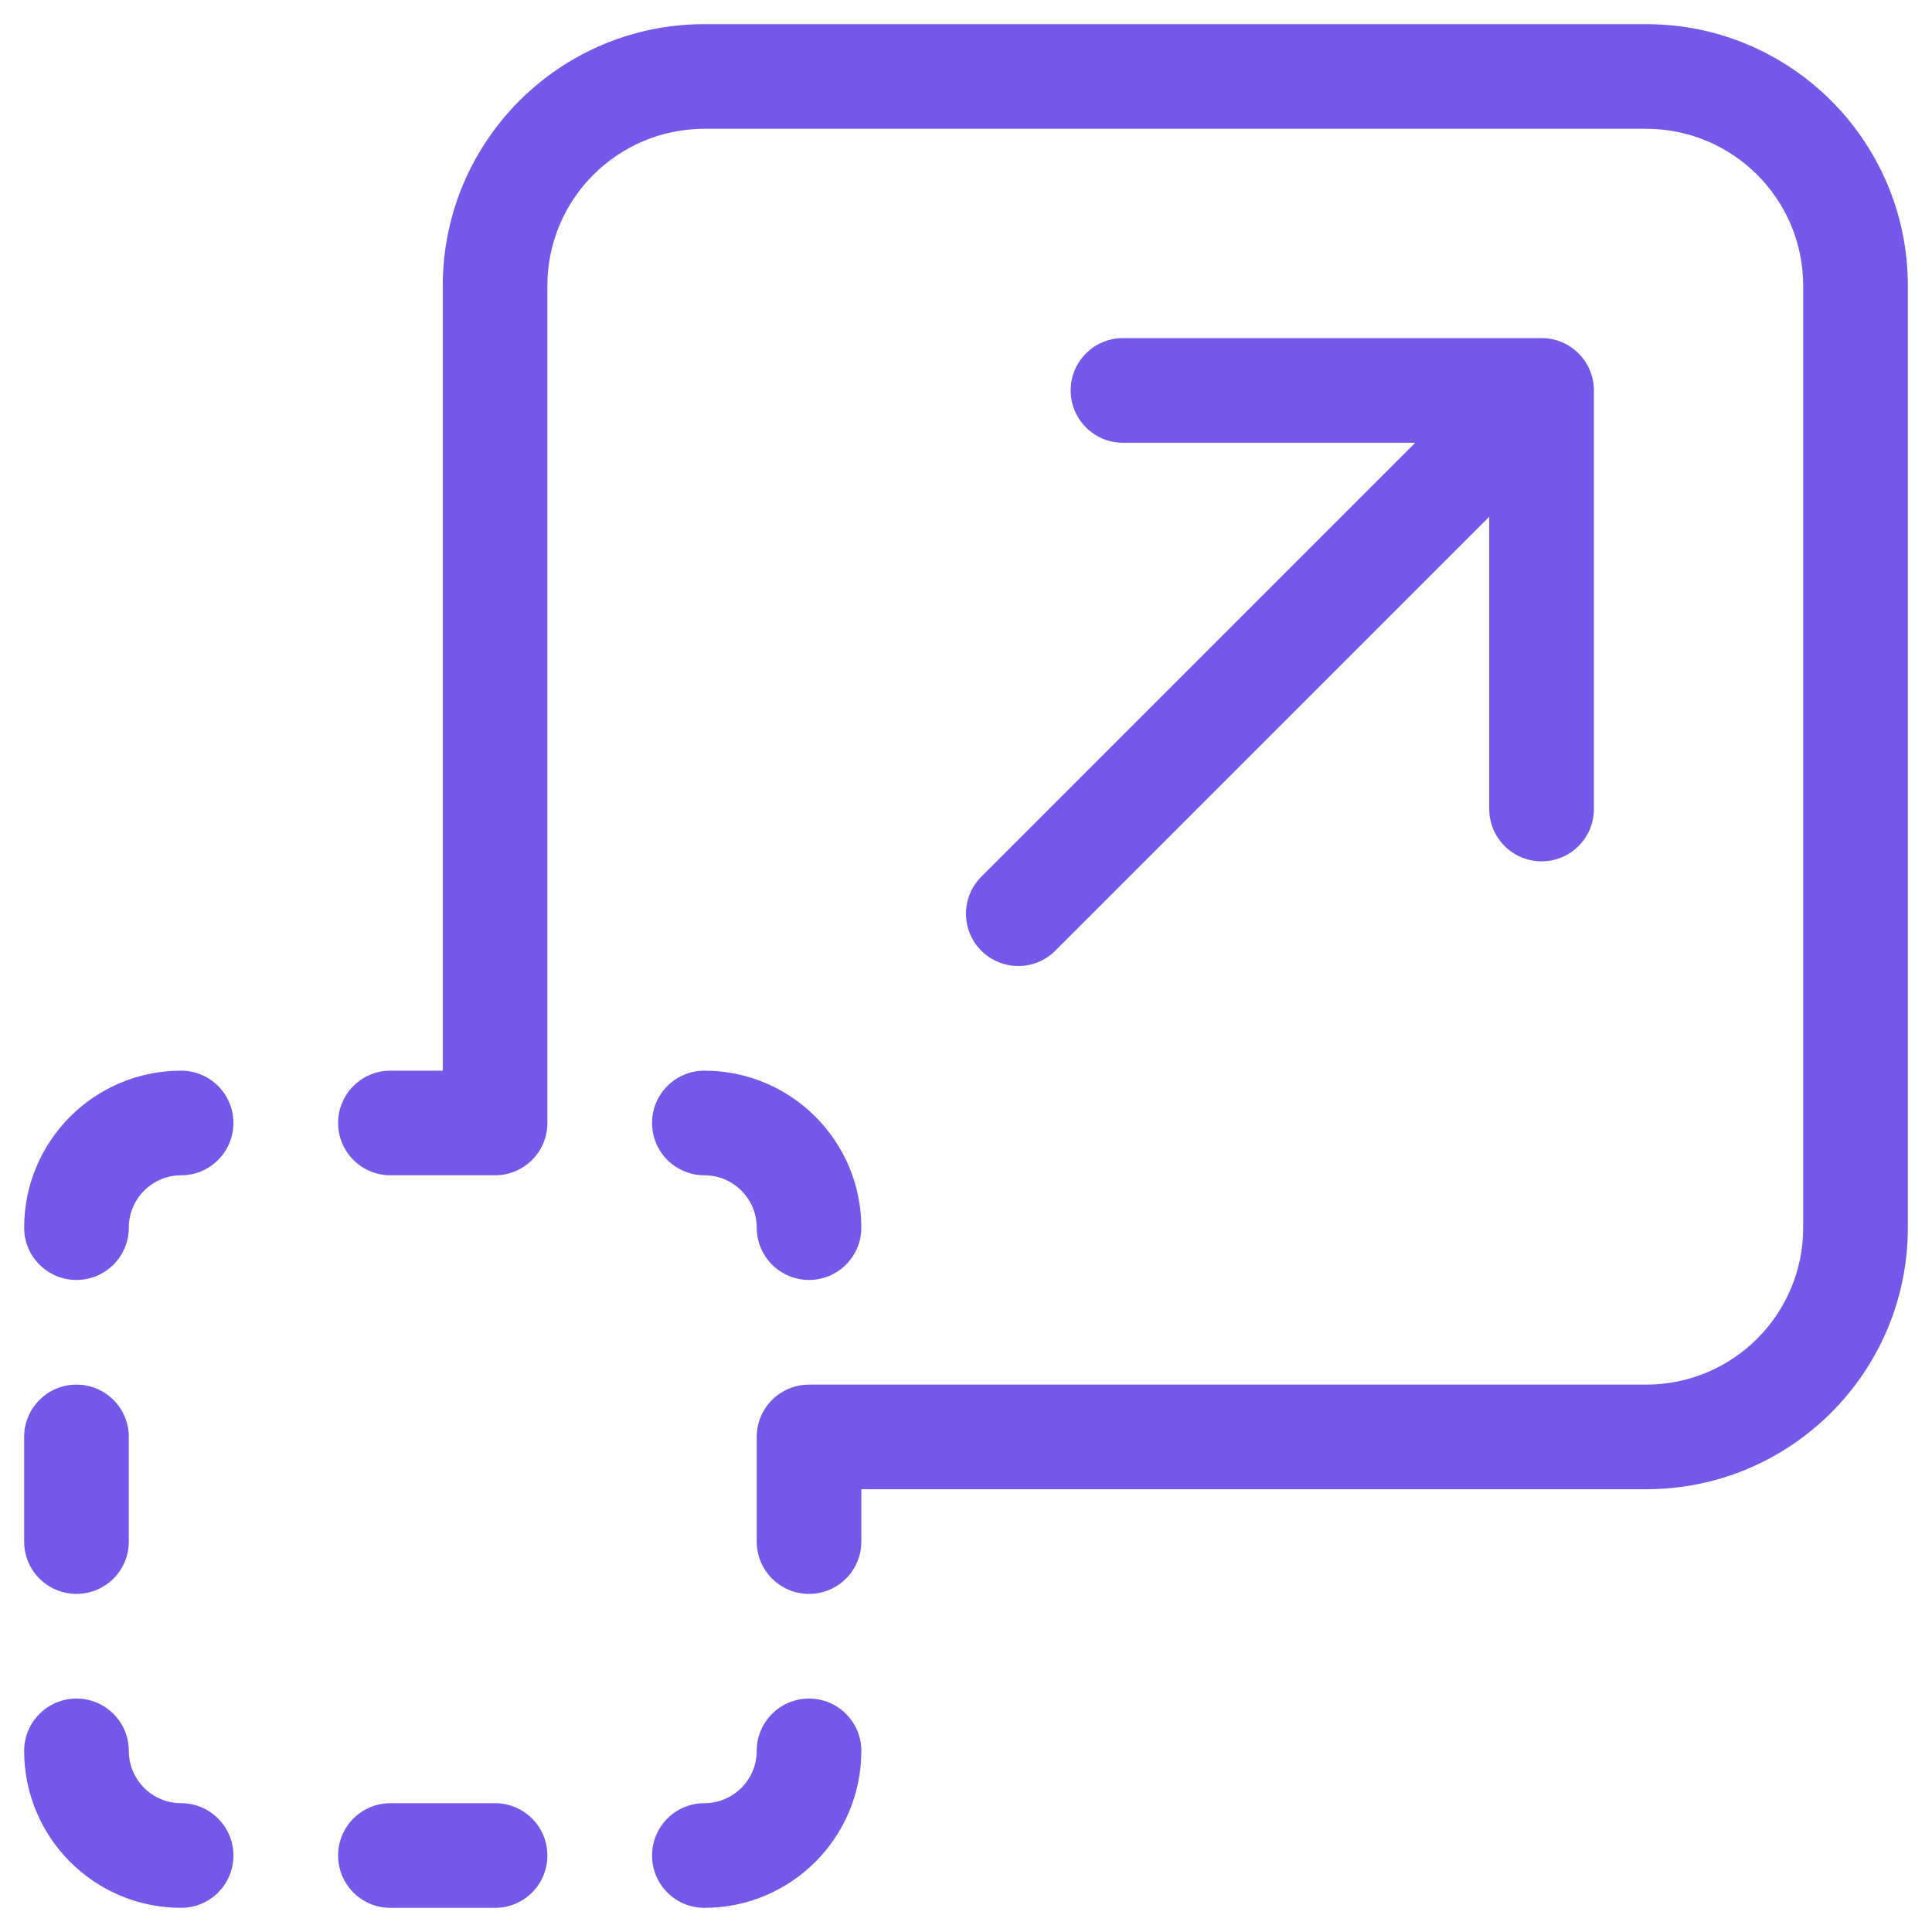 <svg width="40" height="40" viewBox="0 0 40 40" fill="none" xmlns="http://www.w3.org/2000/svg">
<path d="M30.833 10.699L21.849 19.683C21.426 20.106 20.74 20.106 20.317 19.683C19.894 19.26 19.894 18.574 20.317 18.151L29.301 9.167H23.25C22.652 9.167 22.167 8.682 22.167 8.083C22.167 7.485 22.652 7 23.25 7H31.917C32.515 7 33 7.485 33 8.083V16.75C33 17.348 32.515 17.833 31.917 17.833C31.319 17.833 30.833 17.348 30.833 16.75V10.699ZM3.75 22.167C4.348 22.167 4.833 22.652 4.833 23.25C4.833 23.848 4.348 24.333 3.75 24.333C3.152 24.333 2.667 24.819 2.667 25.417C2.667 26.015 2.182 26.5 1.583 26.5C0.985 26.5 0.5 26.015 0.5 25.417C0.5 23.622 1.955 22.167 3.75 22.167ZM14.583 24.333C13.985 24.333 13.5 23.848 13.5 23.25C13.5 22.652 13.985 22.167 14.583 22.167C16.378 22.167 17.833 23.622 17.833 25.417C17.833 26.015 17.348 26.5 16.75 26.5C16.152 26.5 15.667 26.015 15.667 25.417C15.667 24.819 15.182 24.333 14.583 24.333ZM15.667 36.25C15.667 35.652 16.152 35.167 16.75 35.167C17.348 35.167 17.833 35.652 17.833 36.25C17.833 38.045 16.378 39.5 14.583 39.5C13.985 39.5 13.5 39.015 13.5 38.417C13.5 37.819 13.985 37.333 14.583 37.333C15.182 37.333 15.667 36.848 15.667 36.25ZM0.5 36.25C0.5 35.652 0.985 35.167 1.583 35.167C2.182 35.167 2.667 35.652 2.667 36.25C2.667 36.848 3.152 37.333 3.75 37.333C4.348 37.333 4.833 37.819 4.833 38.417C4.833 39.015 4.348 39.5 3.75 39.5C1.955 39.5 0.5 38.045 0.5 36.25ZM0.5 29.75C0.5 29.152 0.985 28.667 1.583 28.667C2.182 28.667 2.667 29.152 2.667 29.75V31.917C2.667 32.515 2.182 33 1.583 33C0.985 33 0.5 32.515 0.5 31.917V29.75ZM17.833 30.833V31.917C17.833 32.515 17.348 33 16.75 33C16.152 33 15.667 32.515 15.667 31.917V29.75C15.667 29.152 16.152 28.667 16.75 28.667H34.083C35.878 28.667 37.333 27.212 37.333 25.417V5.917C37.333 4.122 35.878 2.667 34.083 2.667H14.583C12.788 2.667 11.333 4.122 11.333 5.917V23.25C11.333 23.848 10.848 24.333 10.25 24.333H8.083C7.485 24.333 7 23.848 7 23.25C7 22.652 7.485 22.167 8.083 22.167H9.167V5.917C9.167 2.925 11.592 0.5 14.583 0.5H34.083C37.075 0.5 39.5 2.925 39.5 5.917V25.417C39.5 28.408 37.075 30.833 34.083 30.833H17.833ZM8.083 39.5C7.485 39.5 7 39.015 7 38.417C7 37.819 7.485 37.333 8.083 37.333H10.25C10.848 37.333 11.333 37.819 11.333 38.417C11.333 39.015 10.848 39.5 10.25 39.5H8.083Z" fill="#7558EA"/>
</svg>

